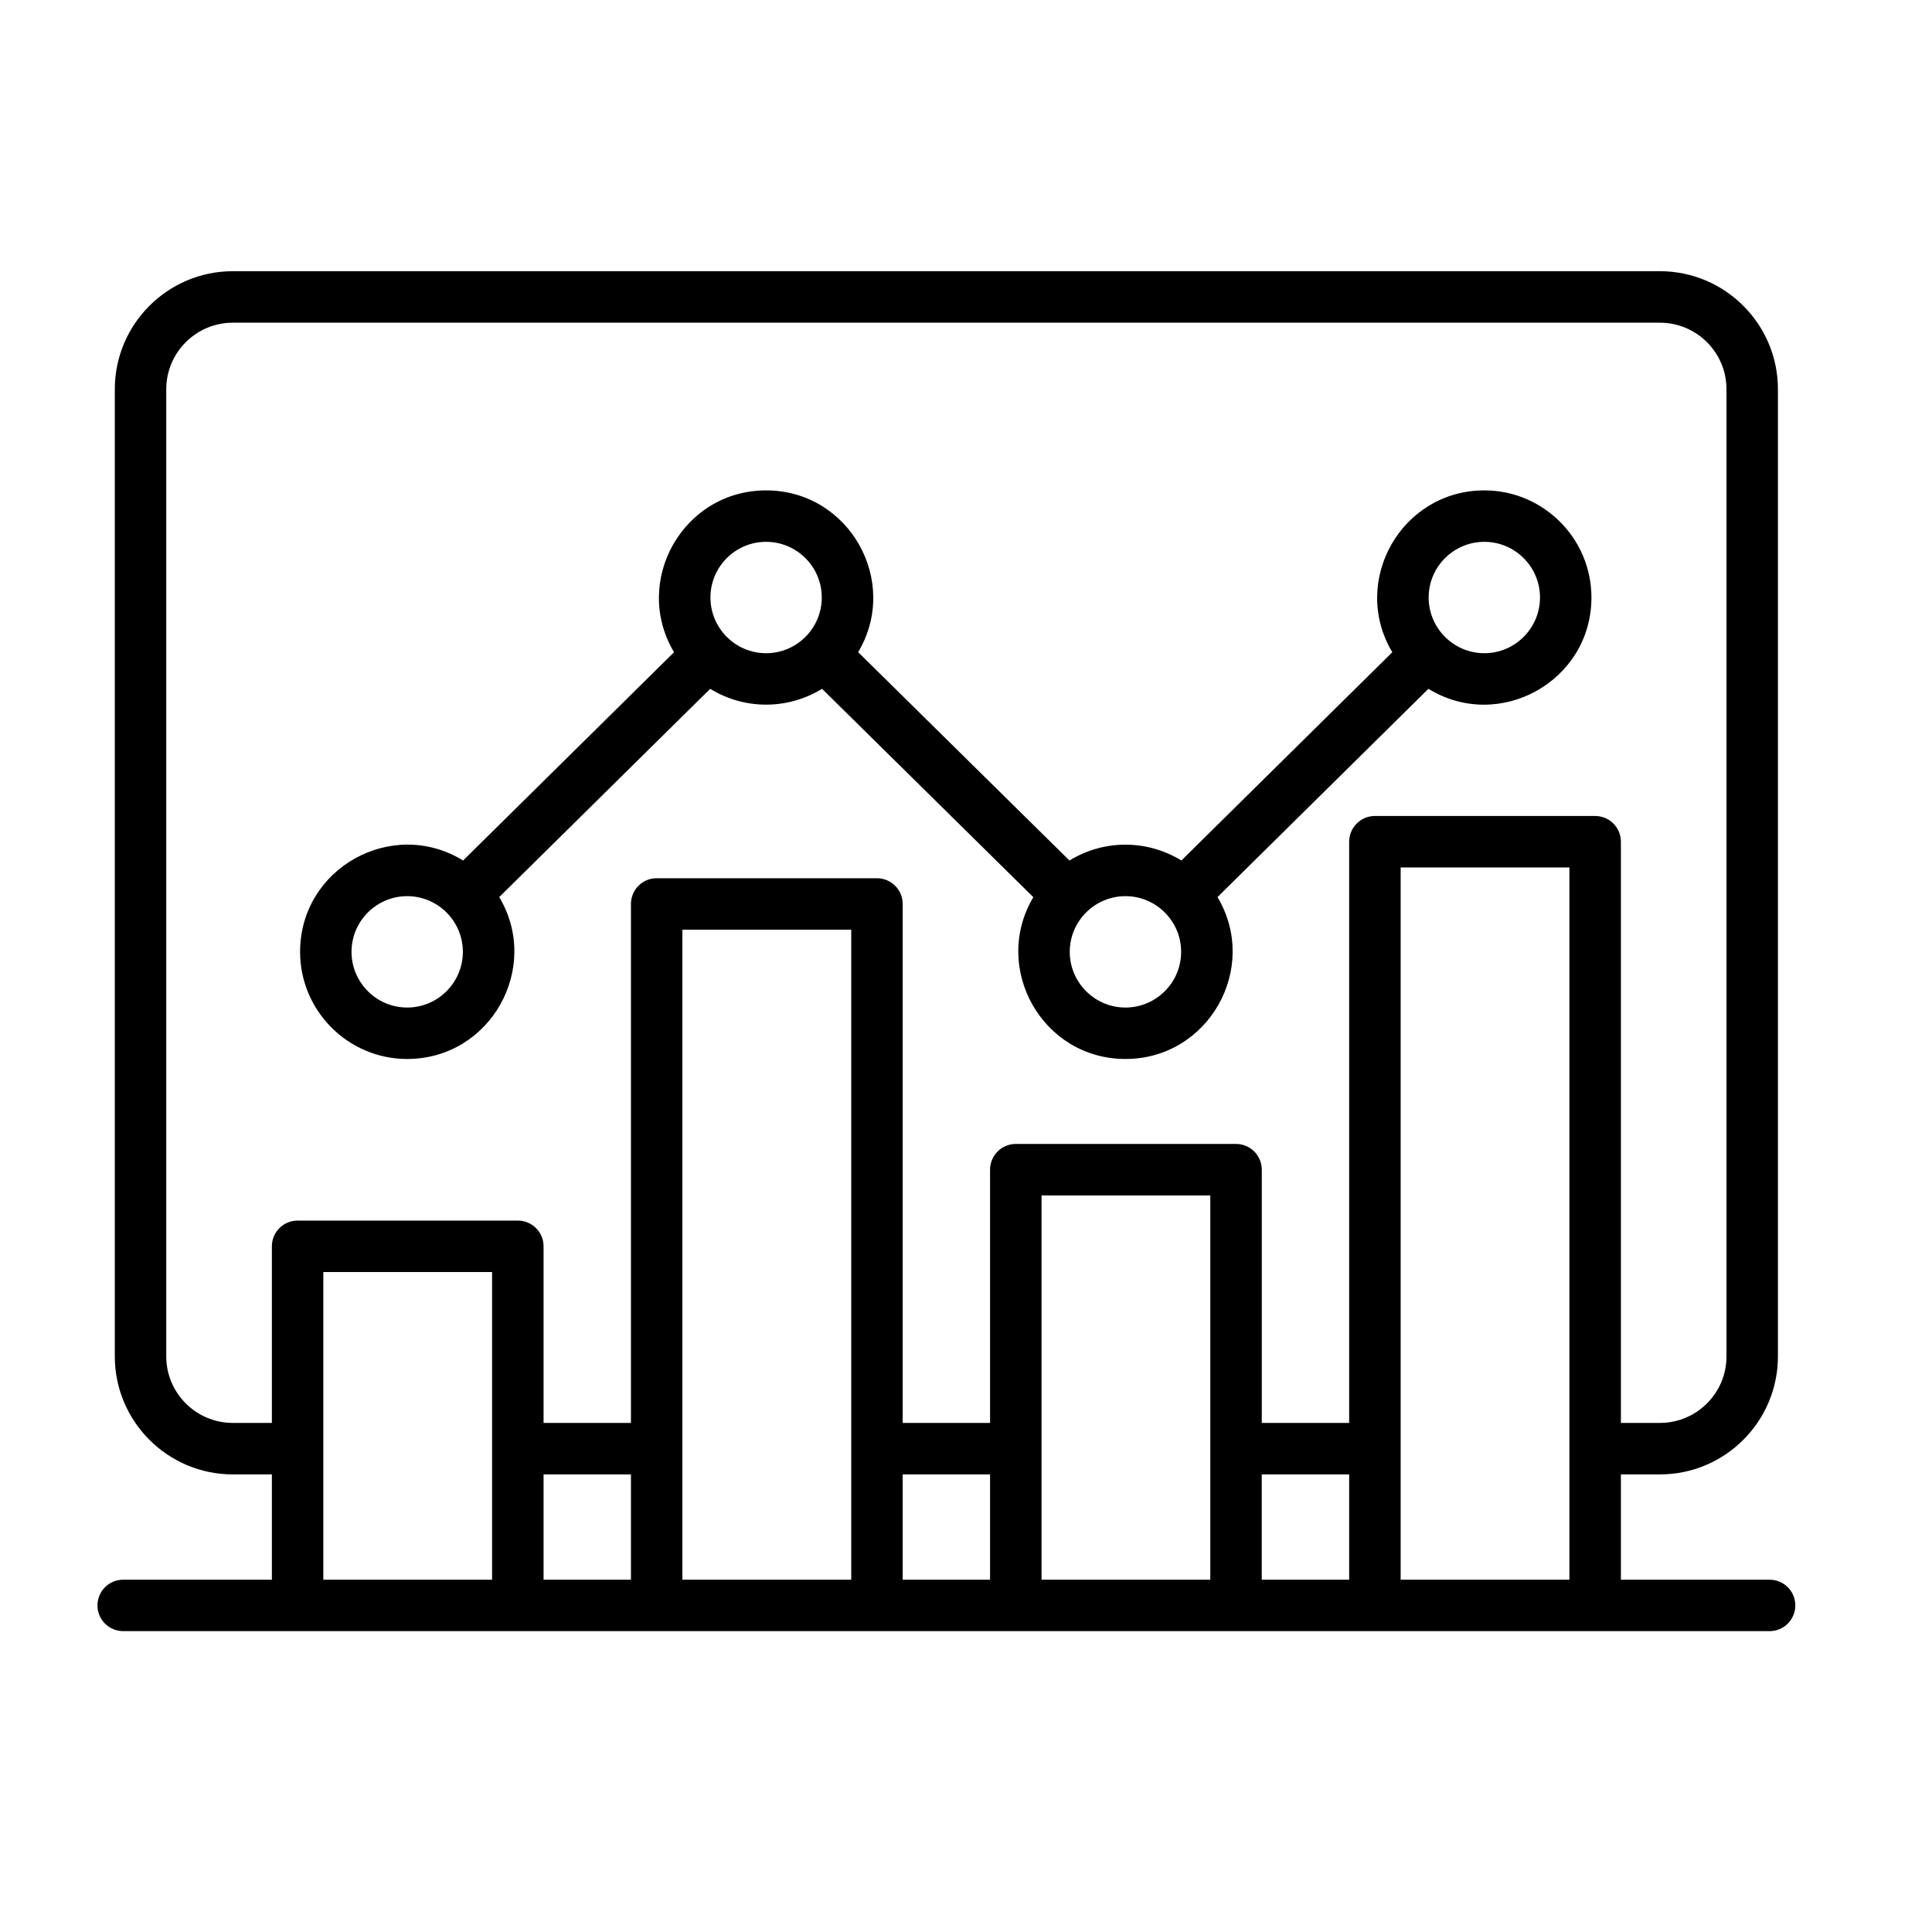 <svg width="40" height="40" viewBox="0 0 40 40" fill="none" xmlns="http://www.w3.org/2000/svg">
<path fill-rule="evenodd" clip-rule="evenodd" d="M8.43 18.554C9.066 18.554 9.583 19.071 9.583 19.707C9.583 20.342 9.066 20.86 8.43 20.86C7.795 20.86 7.278 20.342 7.278 19.707C7.278 19.071 7.795 18.554 8.43 18.554ZM15.861 11.218C16.497 11.218 17.014 11.735 17.014 12.37C17.014 13.006 16.497 13.524 15.861 13.524C15.225 13.524 14.709 13.006 14.709 12.37C14.709 11.735 15.225 11.218 15.861 11.218ZM23.301 18.554C23.937 18.554 24.454 19.071 24.454 19.707C24.454 20.342 23.937 20.86 23.301 20.86C22.666 20.86 22.148 20.342 22.148 19.707C22.148 19.071 22.666 18.554 23.301 18.554ZM30.732 11.218C31.367 11.218 31.884 11.735 31.884 12.37C31.884 13.006 31.367 13.524 30.732 13.524C30.096 13.524 29.579 13.006 29.579 12.37C29.579 11.735 30.096 11.218 30.732 11.218ZM8.43 21.925C10.158 21.925 11.209 20.033 10.336 18.573L14.704 14.261C15.052 14.476 15.453 14.589 15.862 14.589C16.27 14.589 16.671 14.475 17.02 14.261L21.394 18.575C20.524 20.038 21.576 21.925 23.301 21.925C25.024 21.925 26.082 20.04 25.207 18.573L29.574 14.261C31.041 15.162 32.949 14.105 32.949 12.37C32.949 11.148 31.954 10.153 30.732 10.153C29.009 10.153 27.951 12.037 28.826 13.504L24.459 17.816C24.11 17.601 23.709 17.488 23.3 17.488C22.891 17.488 22.49 17.602 22.142 17.816L17.767 13.502C18.64 12.04 17.586 10.153 15.861 10.153C14.14 10.153 13.081 12.034 13.955 13.504L9.588 17.816C8.124 16.915 6.213 17.969 6.213 19.707C6.213 20.929 7.207 21.925 8.43 21.925ZM28.999 32.706V17.959H32.493V32.706H28.999ZM21.564 32.706V24.75H25.058V32.706L21.564 32.706ZM14.128 32.706V19.248H17.624V32.706H14.128ZM6.694 32.706V26.336H10.188V32.706H6.694ZM11.254 30.526H13.063V32.706H11.254V30.526ZM18.689 30.526H20.498V32.706H18.689V30.526ZM26.123 30.526H27.933V32.706H26.123V30.526ZM4.82 29.46H5.629V25.803C5.629 25.509 5.867 25.271 6.161 25.271H10.721C11.015 25.271 11.254 25.509 11.254 25.803V29.46H13.063V18.715C13.063 18.645 13.077 18.576 13.104 18.512C13.13 18.447 13.169 18.388 13.219 18.339C13.268 18.289 13.327 18.25 13.392 18.223C13.457 18.196 13.526 18.183 13.596 18.183H18.156C18.45 18.183 18.689 18.421 18.689 18.715V29.46H20.498V24.217C20.498 24.076 20.555 23.94 20.654 23.84C20.754 23.74 20.89 23.684 21.031 23.684H25.591C25.661 23.684 25.73 23.698 25.795 23.725C25.859 23.751 25.918 23.791 25.968 23.84C26.017 23.89 26.056 23.948 26.083 24.013C26.11 24.078 26.124 24.147 26.124 24.217V29.46H27.933V17.427C27.933 17.285 27.99 17.15 28.09 17.05C28.189 16.95 28.325 16.894 28.466 16.894H33.026C33.167 16.894 33.303 16.95 33.403 17.05C33.503 17.15 33.559 17.285 33.559 17.427V29.46H34.367C35.127 29.46 35.745 28.843 35.745 28.083V8.058C35.745 7.299 35.127 6.681 34.367 6.681H4.82C4.061 6.681 3.442 7.299 3.442 8.058V28.083C3.442 28.843 4.061 29.46 4.82 29.46ZM36.637 32.706H33.559V30.526H34.367C35.714 30.526 36.81 29.43 36.81 28.083V8.058C36.81 6.711 35.714 5.615 34.367 5.615H4.82C3.473 5.615 2.377 6.711 2.377 8.058V28.083C2.377 29.43 3.473 30.526 4.82 30.526H5.629V32.706H2.55C2.409 32.706 2.273 32.762 2.174 32.861C2.074 32.961 2.018 33.097 2.018 33.238C2.018 33.308 2.031 33.377 2.058 33.442C2.085 33.507 2.124 33.565 2.173 33.615C2.223 33.664 2.282 33.703 2.346 33.73C2.411 33.757 2.48 33.771 2.55 33.771H36.637C36.779 33.771 36.914 33.715 37.014 33.615C37.114 33.515 37.17 33.38 37.17 33.238C37.17 33.097 37.114 32.961 37.014 32.861C36.914 32.762 36.779 32.706 36.637 32.706Z" fill="black"/>
</svg>
